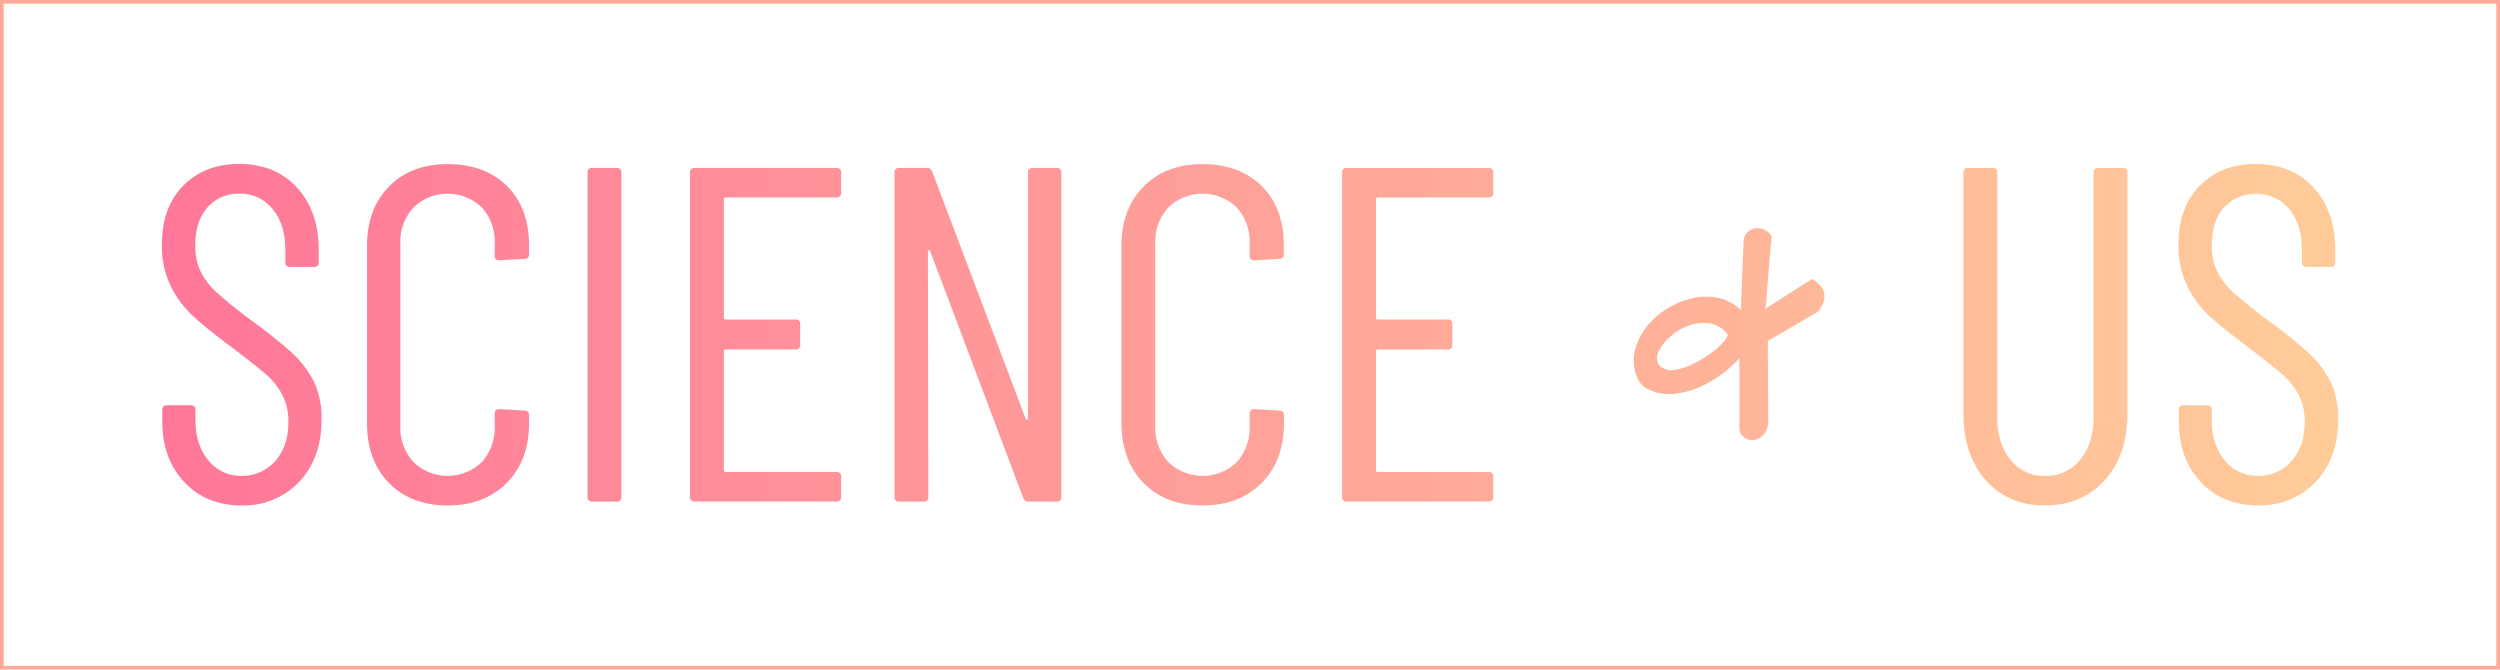 <svg xmlns="http://www.w3.org/2000/svg" xmlns:xlink="http://www.w3.org/1999/xlink" viewBox="0 0 681.79 182.59"><defs><style>.cls-1{fill:url(#linear-gradient);}.cls-2{fill:none;stroke:#fa9;stroke-miterlimit:10;}</style><linearGradient id="linear-gradient" x1="44.15" y1="91.3" x2="637.65" y2="91.3" gradientUnits="userSpaceOnUse"><stop offset="0" stop-color="#f79"/><stop offset="1" stop-color="#fc9"/></linearGradient></defs><title>Science and Us Logo</title><g id="Layer_2" data-name="Layer 2"><g id="Layer_1-2" data-name="Layer 1"><path class="cls-1" d="M50.26,131.47q-6-6.37-6-16.64v-3a1.15,1.15,0,0,1,1.3-1.3H52a1.15,1.15,0,0,1,1.3,1.3v2.6q0,6.89,3.51,11.11a11.27,11.27,0,0,0,9.1,4.23,11.78,11.78,0,0,0,9.1-4q3.63-4,3.64-10.66a15.53,15.53,0,0,0-1.76-7.61,20.22,20.22,0,0,0-4.55-5.59Q69.5,99.49,63,94.55a130.63,130.63,0,0,1-10.27-8.26A28,28,0,0,1,46.55,78a25.07,25.07,0,0,1-2.4-11.31q0-10.14,5.85-16.06t15.21-5.91q9.87,0,15.79,6.43t5.92,17.1v3.25a1.15,1.15,0,0,1-1.3,1.3h-6.5a1.15,1.15,0,0,1-1.3-1.3V68.16q0-6.9-3.45-11.12a11.21,11.21,0,0,0-9.16-4.22,11.09,11.09,0,0,0-8.58,3.7Q53.24,60.23,53.25,67a15.86,15.86,0,0,0,1.49,7.08,19.48,19.48,0,0,0,4.49,5.79q3,2.73,8.84,7.15A136.26,136.26,0,0,1,79.7,96.3a27,27,0,0,1,5.92,7.8,23,23,0,0,1,2.08,10.21q0,10.65-6.11,17.09a20.74,20.74,0,0,1-15.73,6.44Q56.23,137.84,50.26,131.47Z"/><path class="cls-1" d="M106.09,131.73q-6-6.12-6-16.38V67.12q0-10.14,6-16.25t16-6.11q10.14,0,16.19,6t6,16.32v2.21a1.15,1.15,0,0,1-1.3,1.3l-6.76.39a1.15,1.15,0,0,1-1.3-1.3V66.47a13.9,13.9,0,0,0-3.51-9.88,13.42,13.42,0,0,0-18.65,0,13.73,13.73,0,0,0-3.58,9.88v49.66a13.76,13.76,0,0,0,3.58,9.88,13.42,13.42,0,0,0,18.65,0,13.93,13.93,0,0,0,3.51-9.88v-3.25a1.15,1.15,0,0,1,1.3-1.3l6.76.39a1.15,1.15,0,0,1,1.3,1.3v2.08q0,10.26-6.11,16.38t-16.12,6.11Q112.14,137.84,106.09,131.73Z"/><path class="cls-1" d="M160.23,135.5V47.1a1.15,1.15,0,0,1,1.3-1.3h6.63a1.15,1.15,0,0,1,1.3,1.3v88.4a1.15,1.15,0,0,1-1.3,1.3h-6.63A1.15,1.15,0,0,1,160.23,135.5Z"/><path class="cls-1" d="M228.09,53.86H197.93a.46.46,0,0,0-.52.52V86.62a.47.47,0,0,0,.52.52h19a1.15,1.15,0,0,1,1.3,1.3V94a1.15,1.15,0,0,1-1.3,1.3h-19a.46.46,0,0,0-.52.52v32.37a.47.47,0,0,0,.52.52h30.16a1.15,1.15,0,0,1,1.3,1.3v5.46a1.15,1.15,0,0,1-1.3,1.3H189.48a1.15,1.15,0,0,1-1.3-1.3V47.1a1.15,1.15,0,0,1,1.3-1.3h38.61a1.15,1.15,0,0,1,1.3,1.3v5.46A1.15,1.15,0,0,1,228.09,53.86Z"/><path class="cls-1" d="M281.65,45.8h6.5a1.15,1.15,0,0,1,1.3,1.3v88.4a1.15,1.15,0,0,1-1.3,1.3h-7.67a1.44,1.44,0,0,1-1.43-1L253.7,68.55q-.13-.39-.39-.33c-.17,0-.26.2-.26.46l.13,66.82a1.15,1.15,0,0,1-1.3,1.3h-6.63a1.15,1.15,0,0,1-1.3-1.3V47.1a1.15,1.15,0,0,1,1.3-1.3h7.54a1.43,1.43,0,0,1,1.43,1l25.48,67.34c.09.26.22.36.39.32s.26-.19.26-.45V47.1A1.15,1.15,0,0,1,281.65,45.8Z"/><path class="cls-1" d="M311.88,131.73q-6-6.12-6.05-16.38V67.12q0-10.14,6.05-16.25t16.05-6.11q10.14,0,16.19,6t6,16.32v2.21a1.15,1.15,0,0,1-1.3,1.3L342.1,71a1.15,1.15,0,0,1-1.3-1.3V66.47a13.9,13.9,0,0,0-3.51-9.88,13.42,13.42,0,0,0-18.65,0,13.73,13.73,0,0,0-3.58,9.88v49.66a13.76,13.76,0,0,0,3.58,9.88,13.42,13.42,0,0,0,18.65,0,13.93,13.93,0,0,0,3.51-9.88v-3.25a1.15,1.15,0,0,1,1.3-1.3l6.76.39a1.15,1.15,0,0,1,1.3,1.3v2.08q0,10.26-6.11,16.38t-16.12,6.11Q317.92,137.84,311.88,131.73Z"/><path class="cls-1" d="M405.93,53.86H375.77a.46.46,0,0,0-.52.52V86.62a.46.46,0,0,0,.52.52h19a1.15,1.15,0,0,1,1.3,1.3V94a1.15,1.15,0,0,1-1.3,1.3h-19a.46.46,0,0,0-.52.52v32.37a.46.46,0,0,0,.52.52h30.16a1.15,1.15,0,0,1,1.3,1.3v5.46a1.15,1.15,0,0,1-1.3,1.3H367.32a1.15,1.15,0,0,1-1.3-1.3V47.1a1.15,1.15,0,0,1,1.3-1.3h38.61a1.15,1.15,0,0,1,1.3,1.3v5.46A1.15,1.15,0,0,1,405.93,53.86Z"/><path class="cls-1" d="M474.36,97.69a32.82,32.82,0,0,1-9.33,7.18,24.65,24.65,0,0,1-8.45,2.54,12.74,12.74,0,0,1-6.53-1,6.2,6.2,0,0,1-3.5-3.3,11.83,11.83,0,0,1-.76-7.17,16.53,16.53,0,0,1,3-6.47,20.22,20.22,0,0,1,5.52-5.08,23.32,23.32,0,0,1,6.92-3,16.55,16.55,0,0,1,7.17-.19,12.6,12.6,0,0,1,6.35,3.37l.76-18.54a3.52,3.52,0,0,1,.95-2.6,3.91,3.91,0,0,1,2.22-1.14,4.44,4.44,0,0,1,2.54.38,3.84,3.84,0,0,1,1.91,1.84l-1.65,19.68,12.69-8.13a12.79,12.79,0,0,1,1.9,1.46,4.62,4.62,0,0,1,1.27,1.91A4.35,4.35,0,0,1,497.4,82a8.08,8.08,0,0,1-1.59,3L482.1,93l.13,21.58a5.61,5.61,0,0,1-1.21,3.87,4.28,4.28,0,0,1-2.66,1.52,3.75,3.75,0,0,1-2.73-.69,3.32,3.32,0,0,1-1.27-2.92Zm-3.3-6.6a7.85,7.85,0,0,0-4.89-2.92,11.64,11.64,0,0,0-5.46.57,15.23,15.23,0,0,0-4.89,2.8,13.66,13.66,0,0,0-3.24,3.81,4.23,4.23,0,0,0-.5,3.55c.38,1.06,1.5,1.76,3.36,2.09a15.21,15.21,0,0,0,5.78-1.52,32.76,32.76,0,0,0,5.33-3.11,19,19,0,0,0,3.62-3.3C471,92,471.31,91.35,471.06,91.09Z"/><path class="cls-1" d="M541.58,131q-6.12-6.9-6.11-18.2V47.1a1.15,1.15,0,0,1,1.3-1.3h6.63a1.15,1.15,0,0,1,1.3,1.3v66.69q0,7.14,3.57,11.57a11.56,11.56,0,0,0,9.43,4.42,11.88,11.88,0,0,0,9.62-4.42q3.63-4.42,3.64-11.57V47.1a1.15,1.15,0,0,1,1.3-1.3h6.63a1.15,1.15,0,0,1,1.3,1.3v65.65q0,11.31-6.18,18.2t-16.31,6.89Q547.69,137.84,541.58,131Z"/><path class="cls-1" d="M600.21,131.47q-6-6.37-6-16.64v-3a1.15,1.15,0,0,1,1.3-1.3h6.37a1.15,1.15,0,0,1,1.3,1.3v2.6q0,6.89,3.51,11.11a11.27,11.27,0,0,0,9.1,4.23,11.78,11.78,0,0,0,9.1-4q3.63-4,3.64-10.66a15.53,15.53,0,0,0-1.75-7.61,20.08,20.08,0,0,0-4.56-5.59q-2.79-2.4-9.29-7.34t-10.27-8.26A28.17,28.17,0,0,1,596.5,78a25.07,25.07,0,0,1-2.4-11.31q0-10.14,5.85-16.06t15.21-5.91q9.87,0,15.79,6.43t5.92,17.1v3.25a1.15,1.15,0,0,1-1.3,1.3h-6.5a1.15,1.15,0,0,1-1.3-1.3V68.16q0-6.9-3.45-11.12a11.93,11.93,0,0,0-17.74-.52q-3.39,3.7-3.38,10.47a16,16,0,0,0,1.49,7.08,19.48,19.48,0,0,0,4.49,5.79q3,2.73,8.84,7.15a134.66,134.66,0,0,1,11.63,9.29,27,27,0,0,1,5.92,7.8,22.89,22.89,0,0,1,2.08,10.21q0,10.65-6.11,17.09t-15.73,6.44Q606.18,137.84,600.21,131.47Z"/><rect class="cls-2" x="0.5" y="0.5" width="680.79" height="181.59"/></g></g></svg>